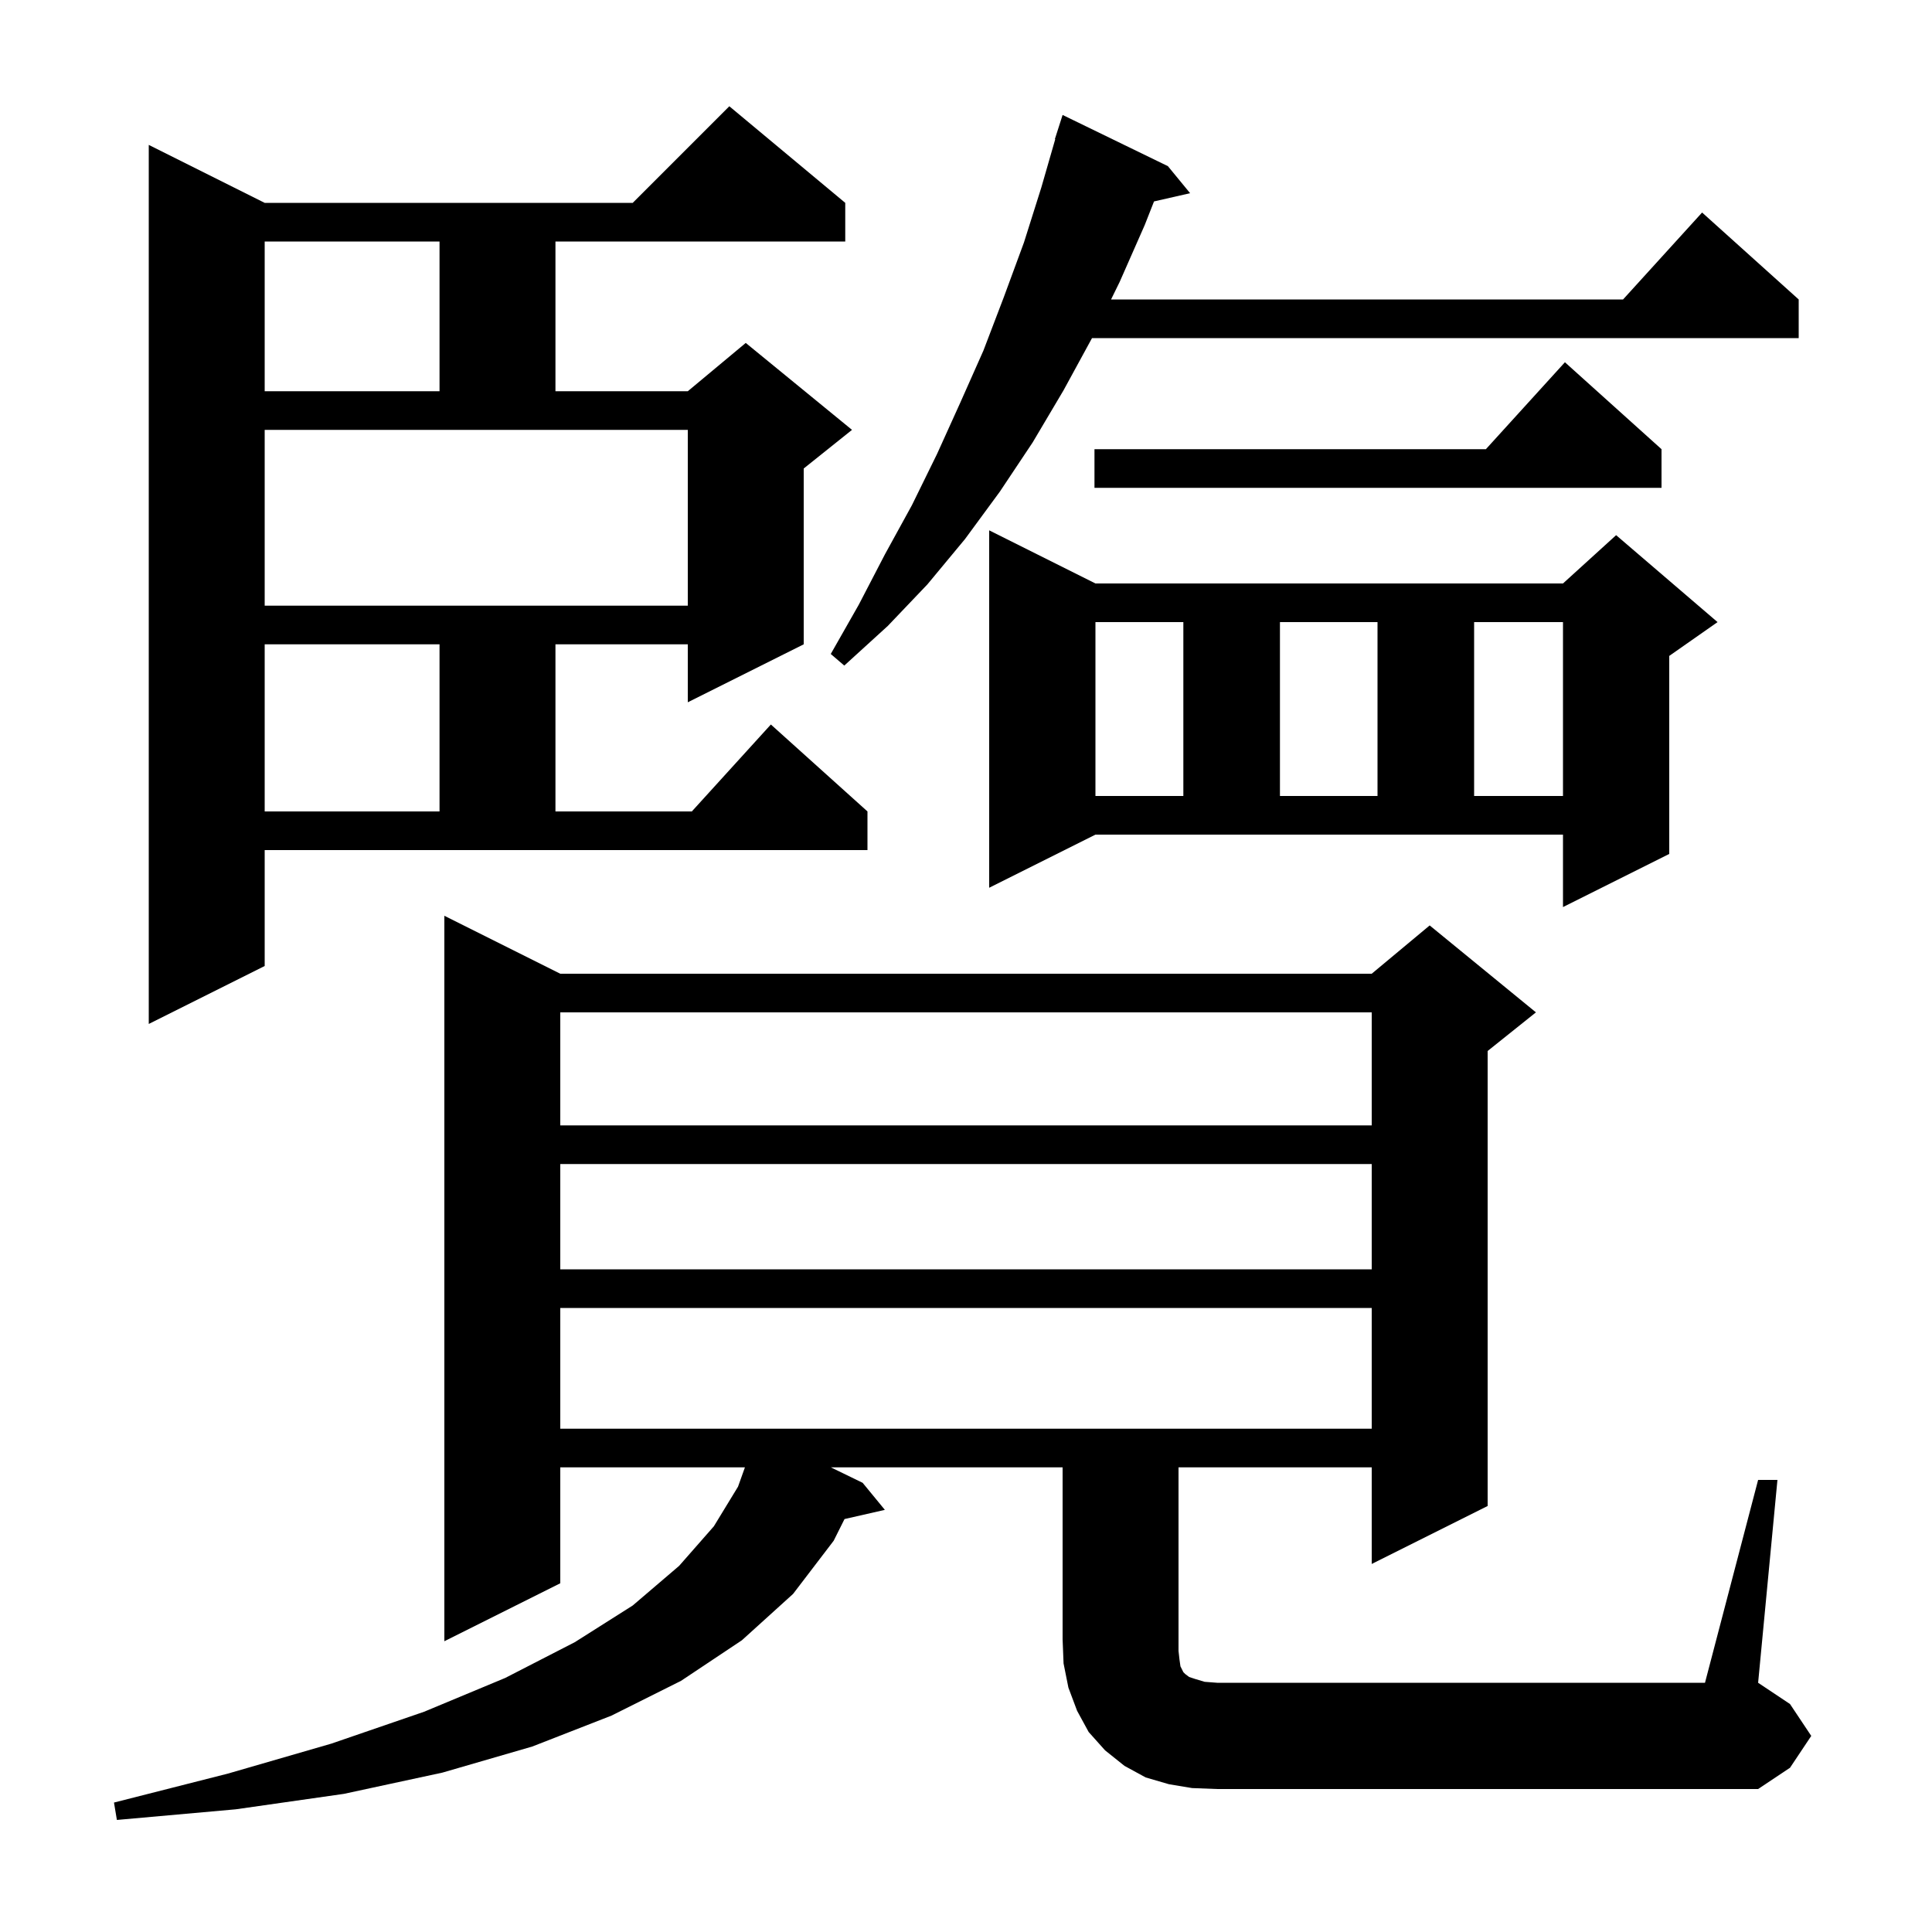 <svg xmlns="http://www.w3.org/2000/svg" xmlns:xlink="http://www.w3.org/1999/xlink" version="1.1" baseProfile="full" viewBox="0 0 200 200" width="200" height="200">
<g fill="black">
<path d="M 182.0 153.2 L 184.0 153.2 L 182.0 174.2 L 185.3 176.4 L 187.5 179.7 L 185.3 183.0 L 182.0 185.2 L 126.0 185.2 L 123.4 185.1 L 121.0 184.7 L 118.6 184.0 L 116.4 182.8 L 114.4 181.2 L 112.7 179.3 L 111.5 177.1 L 110.6 174.7 L 110.1 172.2 L 110.0 169.7 L 110.0 151.9 L 86.009 151.9 L 89.3 153.5 L 91.6 156.3 L 87.424 157.252 L 86.3 159.5 L 82.1 165.0 L 76.8 169.8 L 70.5 174.0 L 63.3 177.6 L 55.1 180.8 L 45.8 183.5 L 35.6 185.7 L 24.4 187.3 L 12.1 188.4 L 11.8 186.6 L 23.6 183.6 L 34.3 180.5 L 43.9 177.2 L 52.3 173.7 L 59.5 170.0 L 65.5 166.2 L 70.3 162.1 L 73.9 158.0 L 76.4 153.9 L 77.114 151.9 L 58.0 151.9 L 58.0 163.9 L 46.0 169.9 L 46.0 94.8 L 58.0 100.8 L 142.0 100.8 L 148.0 95.8 L 159.0 104.8 L 154.0 108.8 L 154.0 155.9 L 142.0 161.9 L 142.0 151.9 L 122.0 151.9 L 122.0 170.9 L 122.1 171.8 L 122.2 172.5 L 122.5 173.1 L 122.7 173.3 L 123.1 173.6 L 123.7 173.8 L 124.7 174.1 L 126.0 174.2 L 176.5 174.2 Z M 58.0 135.4 L 58.0 147.9 L 142.0 147.9 L 142.0 135.4 Z M 58.0 120.5 L 58.0 131.4 L 142.0 131.4 L 142.0 120.5 Z M 58.0 104.8 L 58.0 116.5 L 142.0 116.5 L 142.0 104.8 Z M 27.4 100.0 L 15.4 106.0 L 15.4 15.0 L 27.4 21.0 L 65.5 21.0 L 75.5 11.0 L 87.5 21.0 L 87.5 25.0 L 57.5 25.0 L 57.5 40.5 L 71.2 40.5 L 77.2 35.5 L 88.2 44.5 L 83.2 48.5 L 83.2 66.7 L 71.2 72.7 L 71.2 66.7 L 57.5 66.7 L 57.5 84.0 L 71.618 84.0 L 79.8 75.0 L 89.8 84.0 L 89.8 88.0 L 27.4 88.0 Z M 102.4 91.9 L 102.4 54.9 L 113.4 60.4 L 161.8 60.4 L 167.3 55.4 L 177.8 64.4 L 172.8 67.9 L 172.8 88.4 L 161.8 93.9 L 161.8 86.4 L 113.4 86.4 Z M 27.4 66.7 L 27.4 84.0 L 45.5 84.0 L 45.5 66.7 Z M 113.4 64.4 L 113.4 82.4 L 122.5 82.4 L 122.5 64.4 Z M 132.5 64.4 L 132.5 82.4 L 142.6 82.4 L 142.6 64.4 Z M 152.6 64.4 L 152.6 82.4 L 161.8 82.4 L 161.8 64.4 Z M 120.9 17.2 L 123.2 20.0 L 119.463 20.852 L 118.5 23.3 L 115.9 29.2 L 115.016 31.0 L 168.018 31.0 L 176.2 22.0 L 186.2 31.0 L 186.2 35.0 L 113.045 35.0 L 110.1 40.4 L 106.9 45.8 L 103.5 50.9 L 99.9 55.8 L 96.0 60.5 L 91.9 64.8 L 87.4 68.9 L 86.0 67.7 L 88.9 62.6 L 91.6 57.4 L 94.4 52.3 L 97.0 47.0 L 99.4 41.7 L 101.8 36.3 L 103.9 30.8 L 106.0 25.1 L 107.8 19.4 L 109.238 14.409 L 109.2 14.4 L 110.0 11.9 Z M 27.4 62.7 L 71.2 62.7 L 71.2 44.5 L 27.4 44.5 Z M 172.0 46.5 L 172.0 50.5 L 113.3 50.5 L 113.3 46.5 L 153.818 46.5 L 162.0 37.5 Z M 27.4 25.0 L 27.4 40.5 L 45.5 40.5 L 45.5 25.0 Z " />
</g>
</svg>

